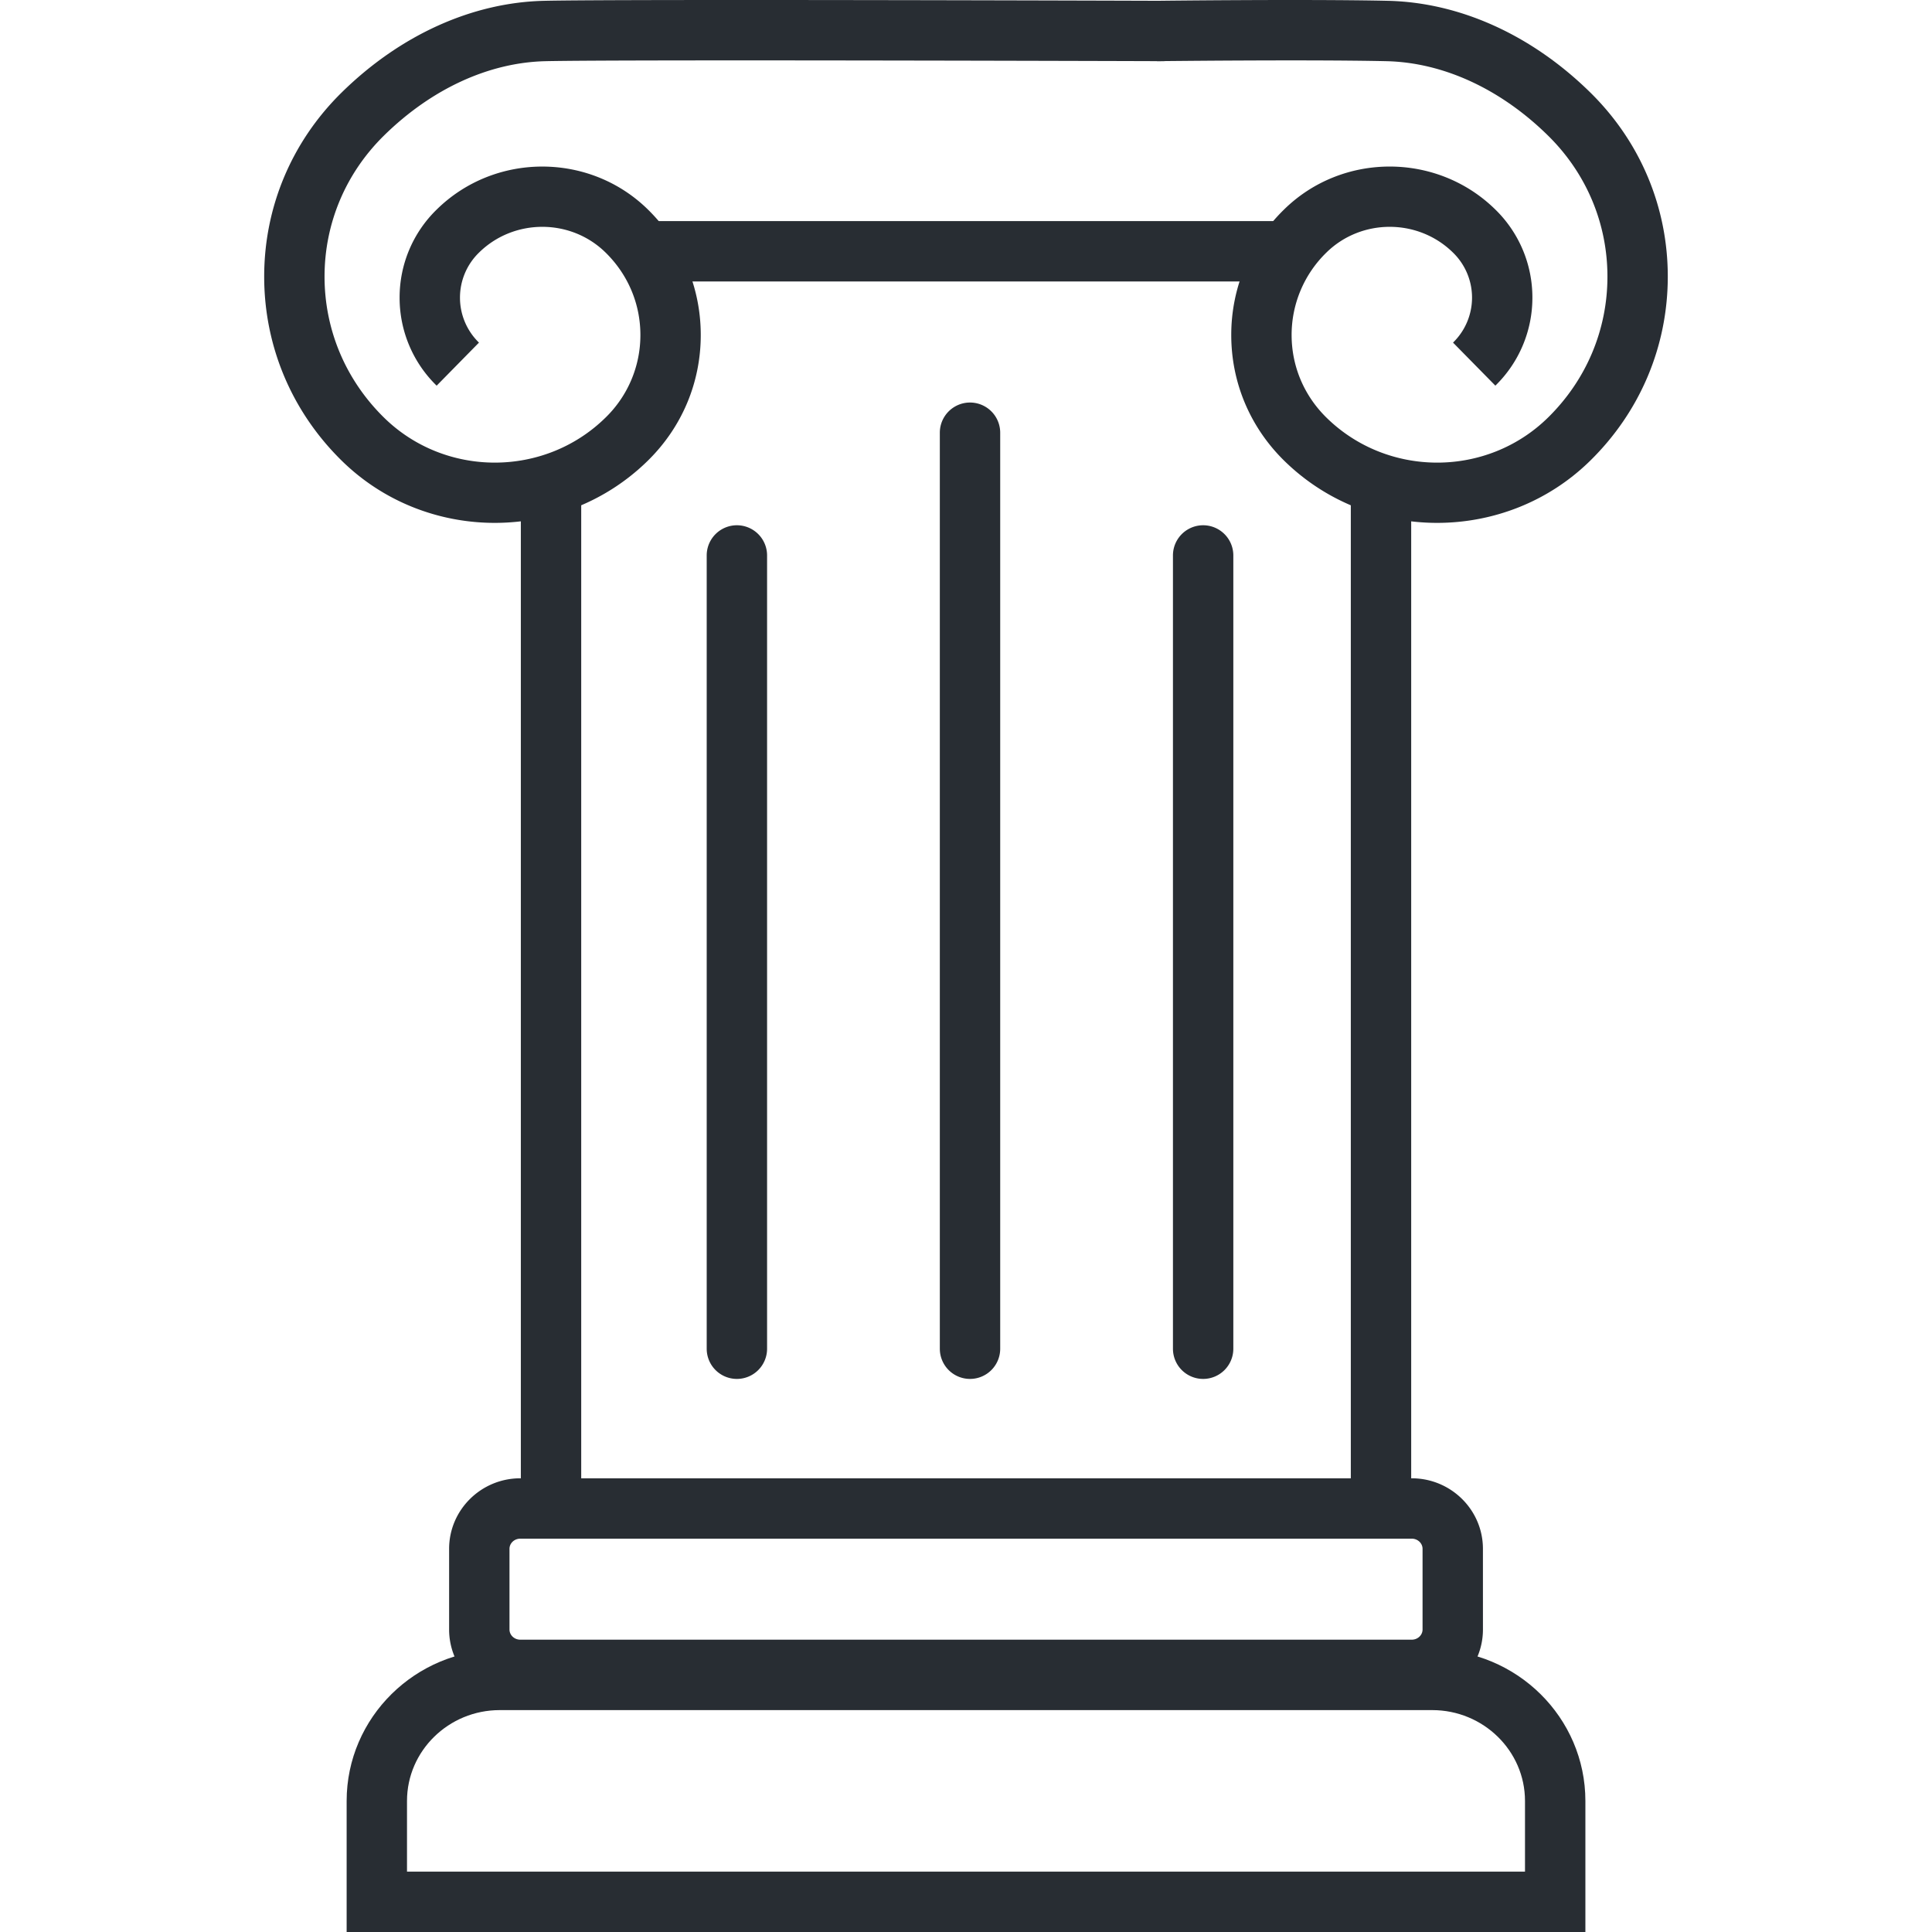 <svg xmlns="http://www.w3.org/2000/svg" width="128" height="128" xml:space="preserve"><path fill="#282D33" d="M89.495 32.46h4v66.811h-4zM34.507 32.46h4v66.811h-4zM105.035 128H22.966v-8.682c0-5.524 4.551-10.019 10.146-10.019h61.779c5.594 0 10.145 4.494 10.145 10.019V128zm-78.069-4h74.069v-4.682c0-3.318-2.757-6.019-6.145-6.019H33.111c-3.389 0-6.146 2.7-6.146 6.019V124z"/><path fill="#282D33" d="M93.533 112.633H34.47c-2.6 0-4.715-2.097-4.715-4.674v-5.346c0-2.576 2.115-4.672 4.715-4.672h59.063c2.6 0 4.715 2.096 4.715 4.672l.001 5.346c-.001 2.577-2.116 4.674-4.716 4.674zM34.47 101.941c-.395 0-.715.302-.715.672v5.346c0 .371.32.674.715.674h59.063c.395 0 .715-.303.715-.674v-5.346c0-.37-.321-.672-.716-.672H34.47zM95.219 34.642c-3.677 0-7.353-1.377-10.151-4.132-2.254-2.221-3.495-5.174-3.494-8.316a11.587 11.587 0 0 1 3.494-8.309c3.862-3.801 10.145-3.8 14.005 0a8.133 8.133 0 0 1 2.452 5.834 8.13 8.13 0 0 1-2.453 5.831l-2.805-2.852a4.157 4.157 0 0 0-.001-5.962c-2.313-2.277-6.077-2.277-8.392 0a7.611 7.611 0 0 0-2.301 5.459c0 2.063.816 4.003 2.301 5.466 4.049 3.985 10.639 3.986 14.691-.001 2.535-2.494 3.932-5.809 3.932-9.334 0-3.526-1.396-6.843-3.933-9.34-3.151-3.101-6.961-4.853-10.727-4.933-5.314-.115-15.087-.001-15.186 0l-.047-4c.098-.001 9.936-.118 15.319 0 4.788.102 9.563 2.262 13.445 6.081 3.307 3.255 5.128 7.584 5.127 12.191-.001 4.605-1.821 8.933-5.127 12.185-2.796 2.754-6.473 4.131-10.149 4.132z"/><path fill="#282D33" d="M32.781 34.642c-3.676 0-7.353-1.377-10.152-4.131-3.305-3.252-5.125-7.58-5.126-12.185 0-4.606 1.82-8.936 5.126-12.191C26.514 2.315 31.29.156 36.078.053c5.388-.117 39.616-.004 41.071 0l-.014 4c-.355-.001-35.633-.116-40.972 0-3.766.08-7.576 1.833-10.729 4.934-2.535 2.496-3.932 5.813-3.932 9.339.001 3.525 1.397 6.84 3.932 9.334 4.052 3.986 10.643 3.986 14.692 0a7.616 7.616 0 0 0 2.302-5.465c0-2.06-.817-3.999-2.302-5.458-2.313-2.278-6.078-2.278-8.391-.001a4.155 4.155 0 0 0-1.26 2.983 4.15 4.15 0 0 0 1.258 2.98l-2.804 2.853a8.121 8.121 0 0 1-2.454-5.832 8.122 8.122 0 0 1 2.454-5.834c3.858-3.801 10.141-3.801 14.002 0 2.254 2.217 3.496 5.168 3.496 8.309.001 3.143-1.24 6.096-3.496 8.316-2.796 2.753-6.473 4.13-10.15 4.131z"/><g><path fill="#282D33" d="M41.648 14.648h44.354v4H41.648z"/></g><g><path fill="#282D33" d="M48.821 91.357a2 2 0 0 1-2-2V36.8a2 2 0 0 1 4 0v52.557a2 2 0 0 1-2 2z"/></g><g><path fill="#282D33" d="M64.266 91.357a2 2 0 0 1-2-2V28.669a2 2 0 0 1 4 0v60.688a2 2 0 0 1-2 2z"/></g><g><path fill="#282D33" d="M79.711 91.357a2 2 0 0 1-2-2V36.8a2 2 0 0 1 4 0v52.557a2 2 0 0 1-2 2z"/></g></svg>